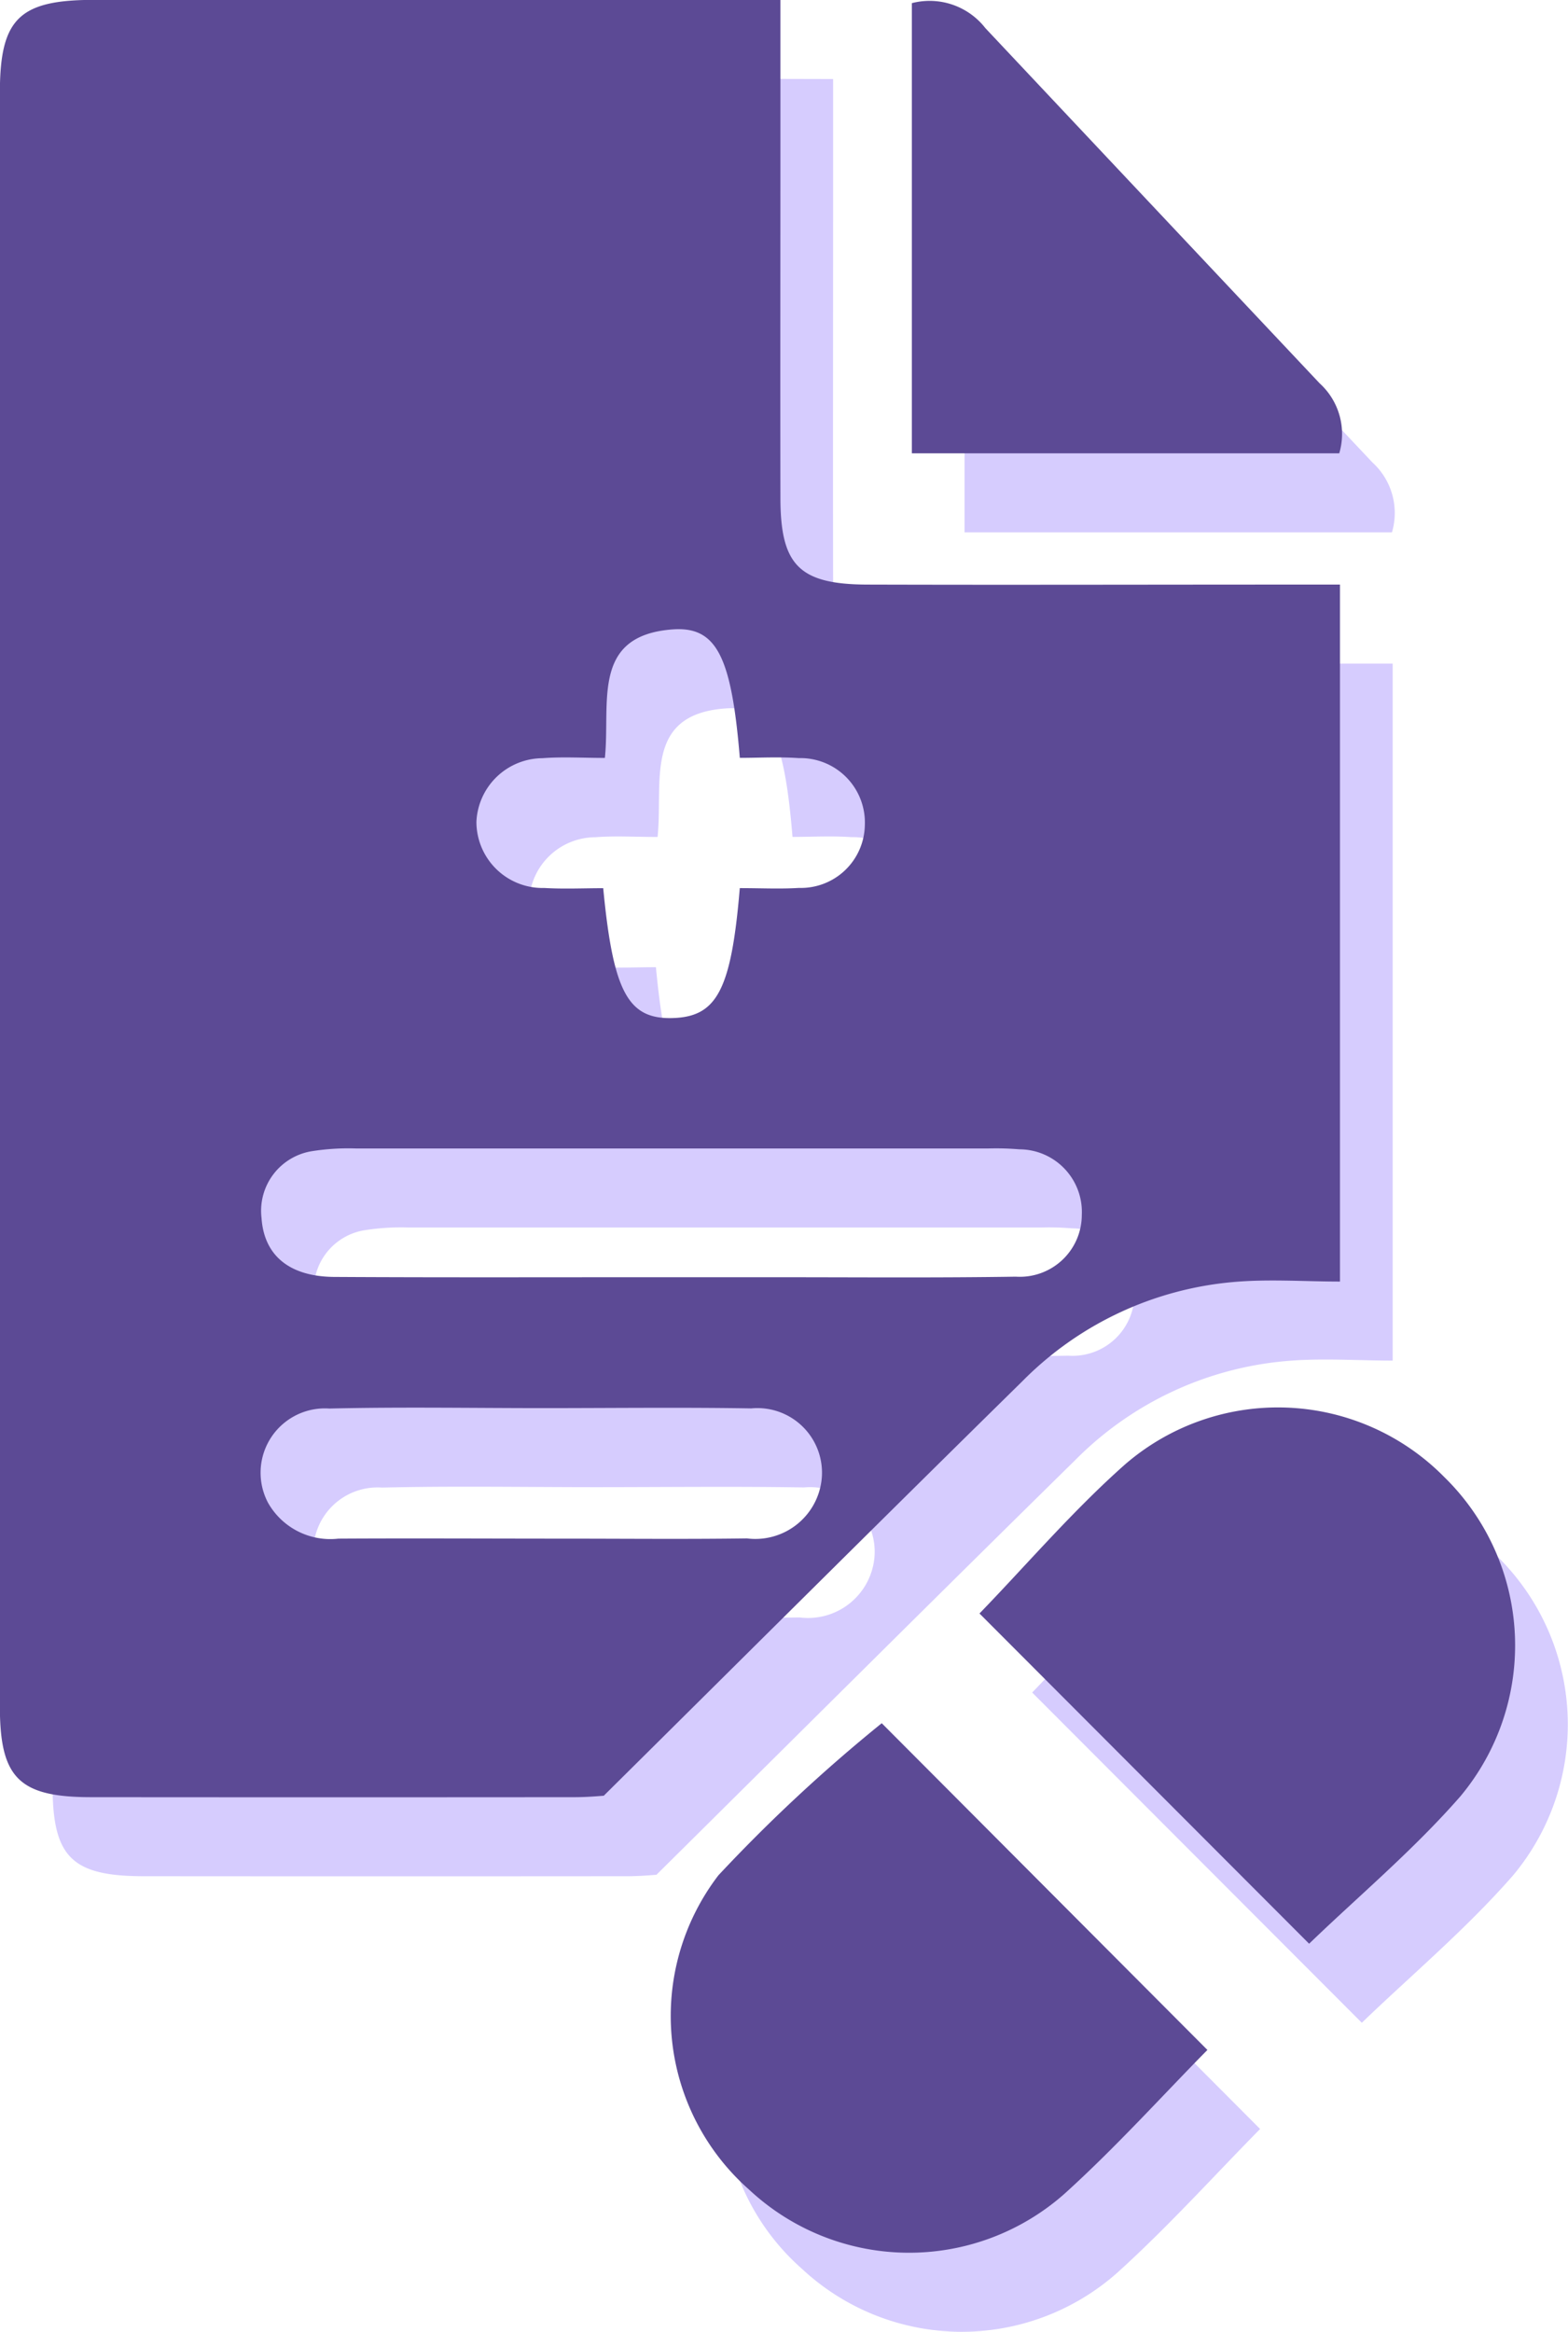 <svg xmlns="http://www.w3.org/2000/svg" width="52.791" height="78.504" viewBox="0 0 52.791 78.504">
  <g id="_5W77TD.tif" data-name="5W77TD.tif" transform="translate(396.539 -459.043)">
    <g id="Group_1588" data-name="Group 1588" transform="translate(-394.765 461.704)">
      <path id="Path_4075" data-name="Path 4075" d="M-370.264,459.043v4.8c0,4-.008,7.994,0,11.991.007,2.249.646,2.883,2.932,2.89,4.736.014,9.471,0,14.207,0h1.7v23.465c-1.2,0-2.417-.091-3.613.018a11.378,11.378,0,0,0-7.081,3.338c-4.643,4.565-9.256,9.161-14.093,13.955-.105.006-.541.048-.977.048q-8.139.007-16.278,0c-2.431,0-3.076-.644-3.076-3.05q0-27.166,0-54.331c0-2.491.645-3.127,3.162-3.128q10.729,0,21.458,0Zm-3.767,43h3.7c2.664,0,5.328.023,7.991-.019a2.086,2.086,0,0,0,2.223-2.076,2.11,2.11,0,0,0-2.1-2.211,9.456,9.456,0,0,0-1.035-.029q-10.655,0-21.31,0a7.867,7.867,0,0,0-1.472.091,2.032,2.032,0,0,0-1.7,2.247c.083,1.257.928,1.978,2.455,1.987C-381.529,502.055-377.78,502.041-374.031,502.043Zm2.4-13.1c.726,0,1.361.033,1.992-.007a2.153,2.153,0,0,0,2.217-2.11,2.171,2.171,0,0,0-2.226-2.26c-.666-.047-1.338-.008-1.983-.008-.282-3.425-.784-4.437-2.273-4.324-2.746.209-2.079,2.472-2.27,4.326-.744,0-1.424-.043-2.1.009a2.241,2.241,0,0,0-2.225,2.143,2.229,2.229,0,0,0,2.283,2.226c.669.039,1.341.007,1.986.007.336,3.517.844,4.424,2.355,4.372C-372.4,493.267-371.918,492.365-371.632,488.945ZM-378.2,506.45c-2.416,0-4.833-.043-7.248.014a2.166,2.166,0,0,0-2.066,3.174,2.409,2.409,0,0,0,2.366,1.206c2.515-.015,5.029,0,7.544,0,2.071,0,4.142.021,6.213-.008a2.245,2.245,0,0,0,2.514-1.977,2.175,2.175,0,0,0-2.37-2.4C-373.564,506.421-375.882,506.449-378.2,506.45Z" transform="translate(396.539 -459.043)" fill="#d6ccfe"/>
      <path id="Path_4076" data-name="Path 4076" d="M-285.525,625.486c1.592-1.645,3.137-3.456,4.9-5.018a7.863,7.863,0,0,1,10.744.42,7.928,7.928,0,0,1,.545,10.756c-1.582,1.81-3.446,3.374-5.091,4.96Z" transform="translate(318.502 -571.165)" fill="#d6ccfe"/>
      <path id="Path_4077" data-name="Path 4077" d="M-302.483,665.345c-1.524,1.545-3.079,3.273-4.793,4.825a7.889,7.889,0,0,1-10.642-.126,7.794,7.794,0,0,1-1.03-10.577,54.075,54.075,0,0,1,5.5-5.122Z" transform="translate(343.134 -596.33)" fill="#d6ccfe"/>
      <path id="Path_4078" data-name="Path 4078" d="M-293.189,459.2a2.378,2.378,0,0,1,2.476.842q5.625,5.981,11.254,11.958a2.3,2.3,0,0,1,.66,2.355h-14.39Z" transform="translate(323.889 -459.094)" fill="#d6ccfe"/>
    </g>
    <g id="Group_1582" data-name="Group 1582" transform="translate(-396.539 459.043)">
      <path id="Path_4075-2" data-name="Path 4075" d="M-370.264,459.043v4.8c0,4-.008,7.994,0,11.991.007,2.249.646,2.883,2.932,2.89,4.736.014,9.471,0,14.207,0h1.7v23.465c-1.2,0-2.417-.091-3.613.018a11.378,11.378,0,0,0-7.081,3.338c-4.643,4.565-9.256,9.161-14.093,13.955-.105.006-.541.048-.977.048q-8.139.007-16.278,0c-2.431,0-3.076-.644-3.076-3.05q0-27.166,0-54.331c0-2.491.645-3.127,3.162-3.128q10.729,0,21.458,0Zm-3.767,43h3.7c2.664,0,5.328.023,7.991-.019a2.086,2.086,0,0,0,2.223-2.076,2.11,2.11,0,0,0-2.1-2.211,9.456,9.456,0,0,0-1.035-.029q-10.655,0-21.31,0a7.867,7.867,0,0,0-1.472.091,2.032,2.032,0,0,0-1.7,2.247c.083,1.257.928,1.978,2.455,1.987C-381.529,502.055-377.78,502.041-374.031,502.043Zm2.4-13.1c.726,0,1.361.033,1.992-.007a2.153,2.153,0,0,0,2.217-2.11,2.171,2.171,0,0,0-2.226-2.26c-.666-.047-1.338-.008-1.983-.008-.282-3.425-.784-4.437-2.273-4.324-2.746.209-2.079,2.472-2.27,4.326-.744,0-1.424-.043-2.1.009a2.241,2.241,0,0,0-2.225,2.143,2.229,2.229,0,0,0,2.283,2.226c.669.039,1.341.007,1.986.007.336,3.517.844,4.424,2.355,4.372C-372.4,493.267-371.918,492.365-371.632,488.945ZM-378.2,506.45c-2.416,0-4.833-.043-7.248.014a2.166,2.166,0,0,0-2.066,3.174,2.409,2.409,0,0,0,2.366,1.206c2.515-.015,5.029,0,7.544,0,2.071,0,4.142.021,6.213-.008a2.245,2.245,0,0,0,2.514-1.977,2.175,2.175,0,0,0-2.37-2.4C-373.564,506.421-375.882,506.449-378.2,506.45Z" transform="translate(396.539 -459.043)" fill="#5c4a95"/>
      <path id="Path_4076-2" data-name="Path 4076" d="M-285.525,625.486c1.592-1.645,3.137-3.456,4.9-5.018a7.863,7.863,0,0,1,10.744.42,7.928,7.928,0,0,1,.545,10.756c-1.582,1.81-3.446,3.374-5.091,4.96Z" transform="translate(318.502 -571.165)" fill="#5c4a95"/>
      <path id="Path_4077-2" data-name="Path 4077" d="M-302.483,665.345c-1.524,1.545-3.079,3.273-4.793,4.825a7.889,7.889,0,0,1-10.642-.126,7.794,7.794,0,0,1-1.03-10.577,54.075,54.075,0,0,1,5.5-5.122Z" transform="translate(343.134 -596.33)" fill="#5c4a95"/>
      <path id="Path_4078-2" data-name="Path 4078" d="M-293.189,459.2a2.378,2.378,0,0,1,2.476.842q5.625,5.981,11.254,11.958a2.3,2.3,0,0,1,.66,2.355h-14.39Z" transform="translate(323.889 -459.094)" fill="#5c4a95"/>
    </g>
  </g>
</svg>

